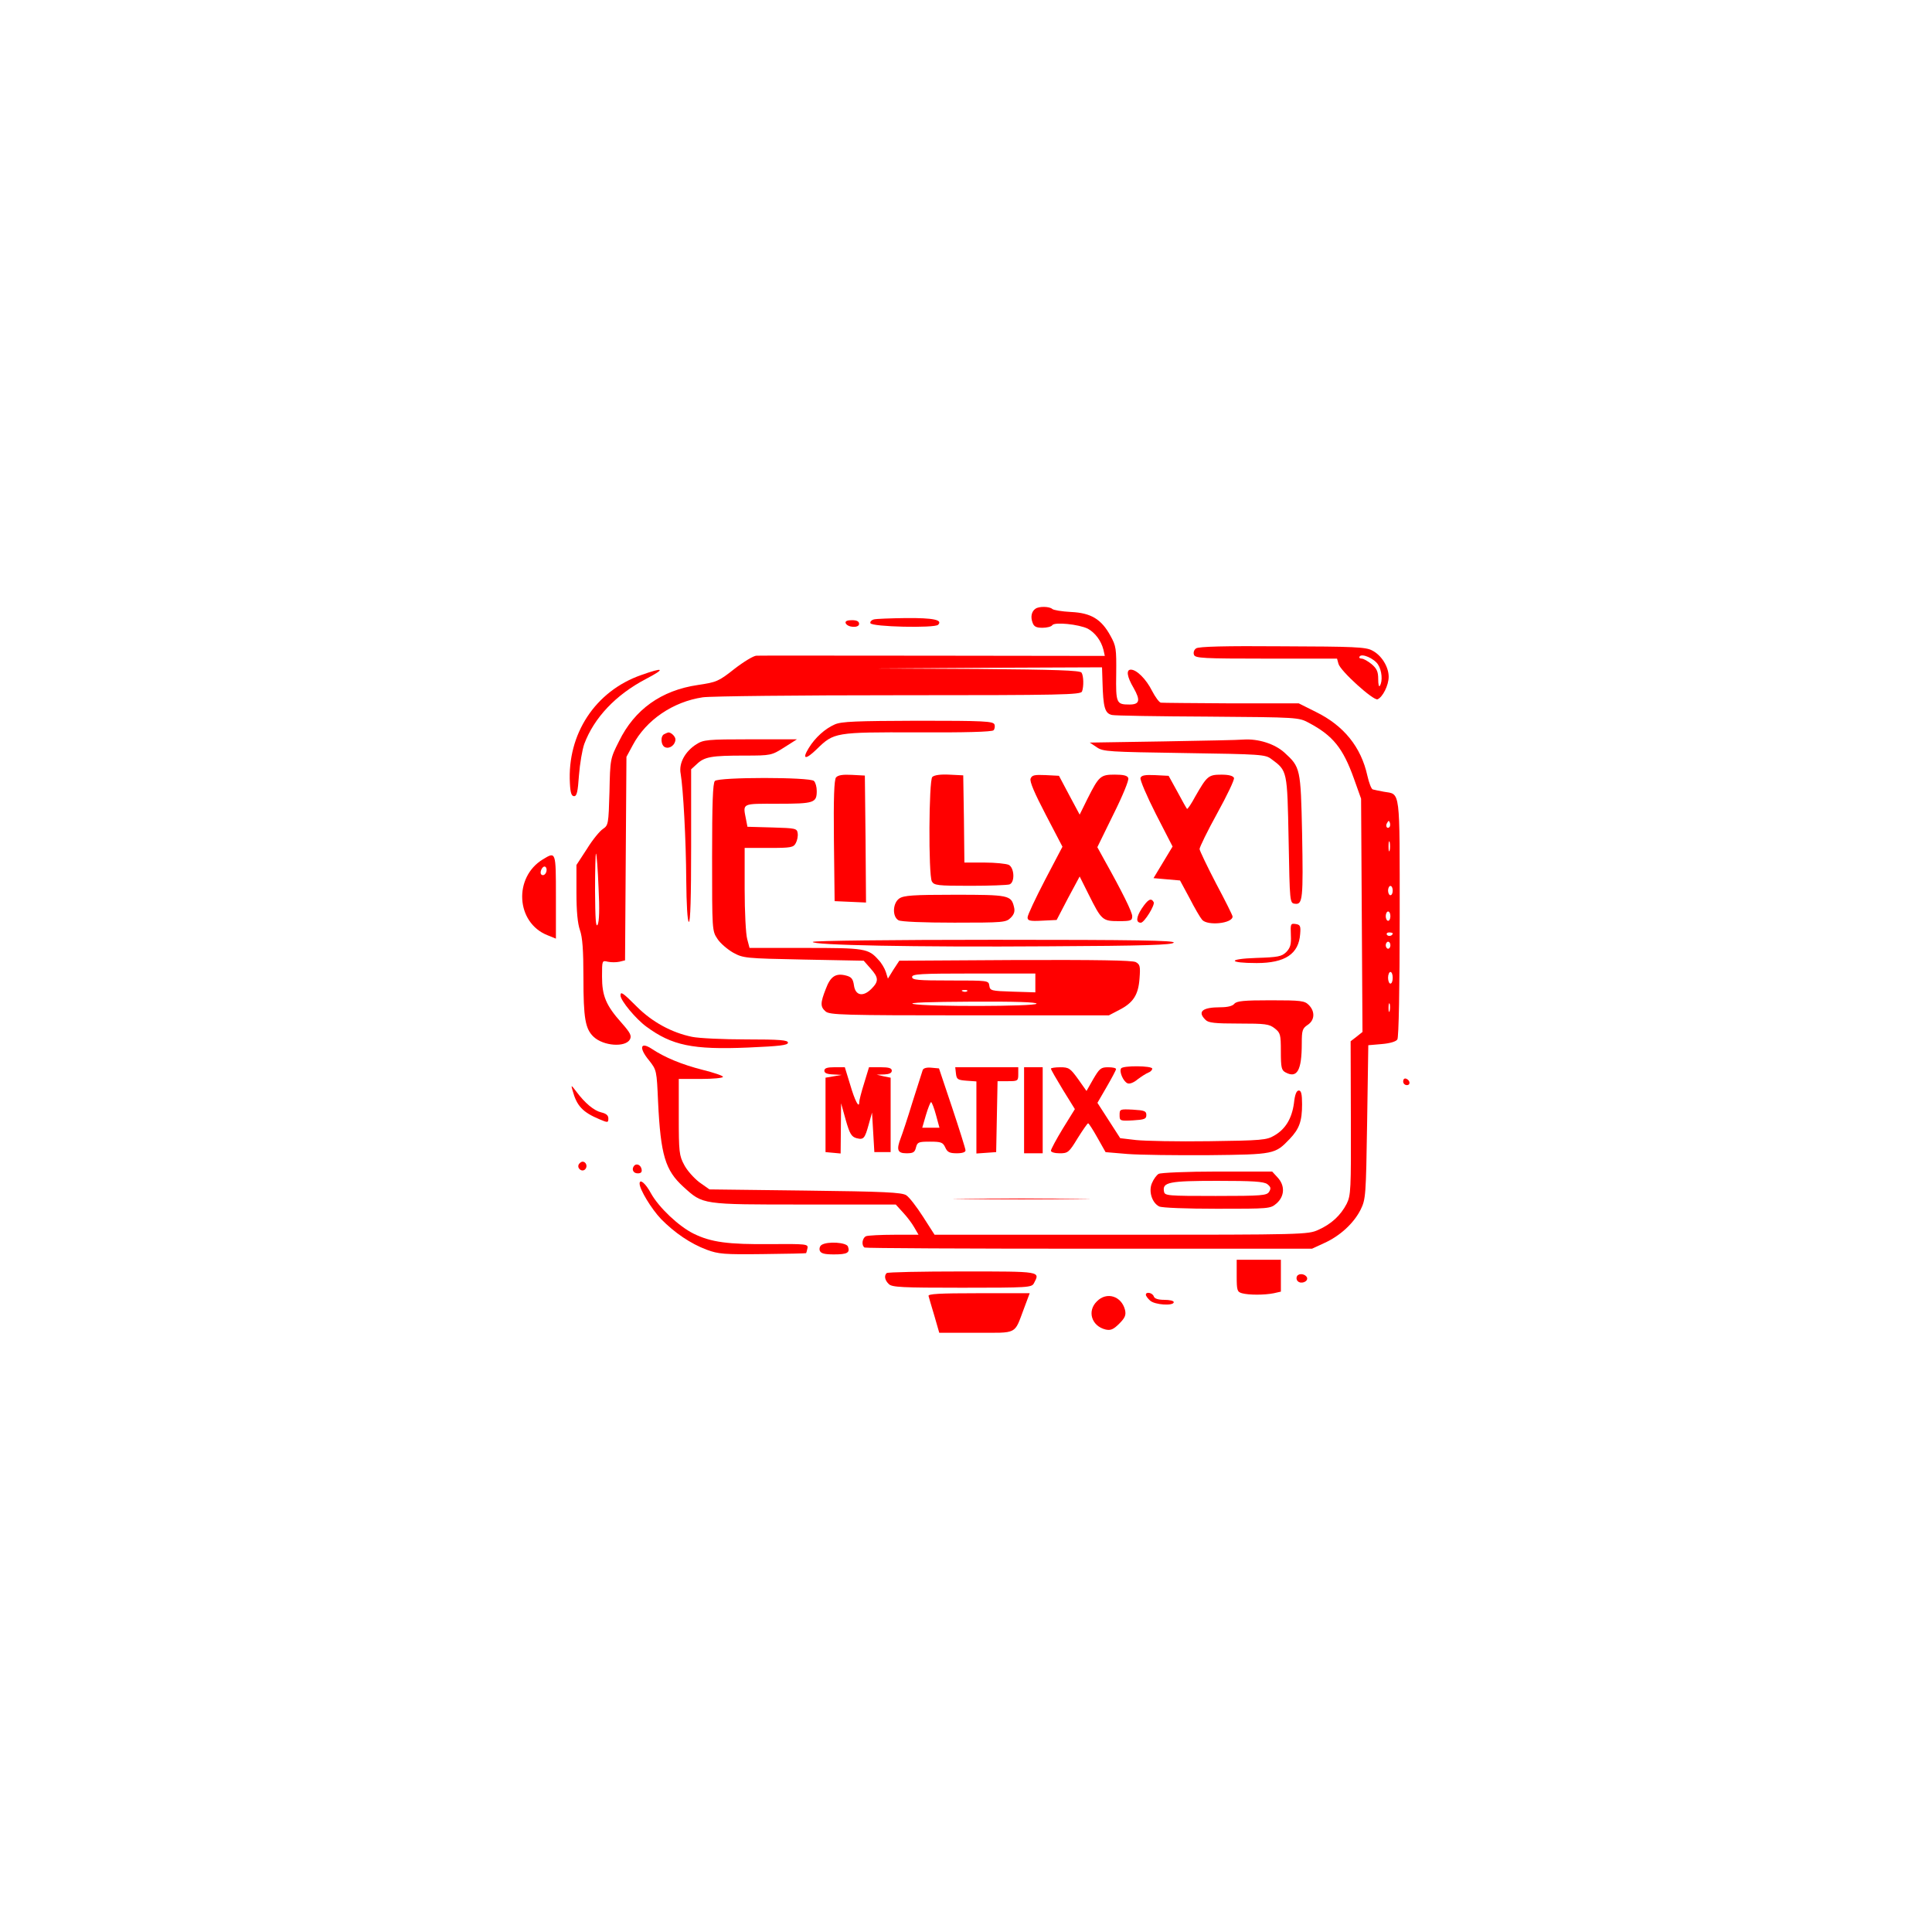 <?xml version="1.0" encoding="UTF-8" standalone="no" ?>
<!DOCTYPE svg PUBLIC "-//W3C//DTD SVG 1.1//EN" "http://www.w3.org/Graphics/SVG/1.1/DTD/svg11.dtd">
<svg xmlns="http://www.w3.org/2000/svg" xmlns:xlink="http://www.w3.org/1999/xlink" version="1.1" width="1080" height="1080" viewBox="0 0 1080 1080" xml:space="preserve">
<desc>Created with Fabric.js 5.2.4</desc>
<defs>
</defs>
<g transform="matrix(1 0 0 1 540 540)" id="a81d19bc-c57b-436c-865c-6e8191339281"  >
</g>
<g transform="matrix(1 0 0 1 540 540)" id="a75feb3d-5919-4d9e-96b4-b67c8587004b"  >
<rect style="stroke: none; stroke-width: 1; stroke-dasharray: none; stroke-linecap: butt; stroke-dashoffset: 0; stroke-linejoin: miter; stroke-miterlimit: 4; fill: rgb(255,255,255); fill-rule: nonzero; opacity: 1; visibility: hidden;" vector-effect="non-scaling-stroke"  x="-540" y="-540" rx="0" ry="0" width="1080" height="1080" />
</g>
<g transform="matrix(0 0 0 0 0 0)"  >
<g style=""   >
</g>
</g>
<g transform="matrix(1 0 0 1 540 540)"  >
<g style="opacity: 1;" vector-effect="non-scaling-stroke"   >
		<g transform="matrix(0.13 0 0 -0.13 12.34 -21.35)"  >
<path style="stroke: none; stroke-width: 1; stroke-dasharray: none; stroke-linecap: butt; stroke-dashoffset: 0; stroke-linejoin: miter; stroke-miterlimit: 4; fill: rgb(255,0,0); fill-rule: nonzero; opacity: 1;" vector-effect="non-scaling-stroke"  transform=" translate(-2590.02, -2659.88)" d="M 2794 4032 C 2777 4021 2772 3997 2781 3973 C 2787 3955 2797 3950 2824 3950 C 2843 3950 2862 3955 2866 3961 C 2875 3976 2981 3965 3019 3946 C 3050 3929 3076 3895 3086 3856 L 3092 3829 L 2354 3830 C 1947 3830 1605 3831 1594 3830 C 1582 3830 1539 3804 1499 3773 C 1431 3719 1422 3716 1342 3704 C 1185 3681 1070 3599 1003 3462 C 965 3387 965 3385 962 3244 C 958 3105 957 3101 934 3085 C 920 3076 889 3038 865 2999 L 820 2930 L 820 2811 C 820 2731 825 2679 835 2650 C 846 2619 850 2564 850 2446 C 850 2270 858 2225 894 2191 C 937 2151 1031 2145 1050 2180 C 1058 2196 1052 2208 1015 2250 C 947 2326 930 2367 930 2450 C 930 2520 930 2520 955 2514 C 969 2511 991 2511 1005 2514 L 1029 2520 L 1032 2958 L 1035 3395 L 1062 3445 C 1119 3553 1235 3632 1363 3651 C 1397 3656 1777 3660 2206 3660 C 2910 3660 2988 3662 2994 3676 C 3002 3698 3001 3743 2992 3757 C 2986 3767 2881 3770 2544 3773 L 2105 3775 L 2593 3778 L 3080 3780 L 3082 3718 C 3085 3607 3092 3582 3123 3575 C 3135 3572 3321 3569 3535 3568 C 3924 3565 3925 3565 3970 3541 C 4073 3486 4116 3433 4163 3302 L 4194 3215 L 4197 2713 L 4200 2212 L 4175 2192 L 4149 2172 L 4150 1842 C 4151 1532 4150 1510 4132 1473 C 4106 1423 4066 1386 4010 1361 C 3966 1341 3948 1340 3162 1340 L 2360 1340 L 2310 1418 C 2283 1460 2251 1502 2238 1510 C 2219 1522 2146 1526 1803 1530 L 1392 1535 L 1348 1566 C 1325 1584 1295 1617 1283 1641 C 1262 1680 1260 1696 1260 1847 L 1260 2010 L 1355 2010 C 1407 2010 1450 2014 1450 2019 C 1450 2024 1411 2037 1363 2049 C 1273 2072 1200 2102 1143 2140 C 1094 2172 1088 2143 1132 2090 C 1165 2048 1165 2047 1171 1912 C 1182 1682 1202 1617 1280 1546 C 1365 1469 1357 1470 1799 1470 L 2193 1470 L 2224 1436 C 2241 1418 2263 1389 2273 1371 L 2291 1340 L 2186 1340 C 2129 1340 2075 1337 2066 1334 C 2049 1327 2044 1295 2059 1285 C 2065 1282 2500 1280 3026 1280 L 3983 1280 L 4035 1304 C 4104 1335 4163 1390 4192 1448 C 4214 1493 4215 1506 4220 1825 L 4225 2155 L 4283 2160 C 4319 2163 4345 2171 4350 2180 C 4356 2189 4360 2404 4360 2702 C 4360 3265 4364 3233 4292 3245 C 4272 3249 4250 3253 4244 3255 C 4238 3257 4228 3283 4221 3314 C 4194 3437 4120 3529 4000 3588 L 3926 3625 L 3635 3625 C 3476 3626 3339 3627 3333 3628 C 3326 3629 3309 3652 3295 3679 C 3270 3729 3229 3770 3204 3770 C 3183 3770 3187 3740 3216 3691 C 3246 3638 3242 3620 3198 3620 C 3142 3620 3139 3625 3141 3752 C 3142 3860 3141 3871 3116 3916 C 3077 3987 3033 4014 2946 4018 C 2907 4020 2871 4026 2866 4031 C 2854 4042 2809 4043 2794 4032 z M 4316 3093 C 4306 3083 4297 3098 4306 3111 C 4312 3122 4314 3122 4318 3111 C 4320 3104 4319 3096 4316 3093 z M 4317 2993 C 4314 2983 4312 2991 4312 3010 C 4312 3029 4314 3037 4317 3028 C 4319 3018 4319 3002 4317 2993 z M 915 2833 C 920 2739 918 2686 911 2673 C 903 2660 901 2698 900 2819 C 900 2909 902 2981 904 2979 C 907 2977 912 2911 915 2833 z M 4330 2820 C 4330 2809 4326 2800 4320 2800 C 4315 2800 4310 2809 4310 2820 C 4310 2831 4315 2840 4320 2840 C 4326 2840 4330 2831 4330 2820 z M 4320 2710 C 4320 2699 4316 2690 4310 2690 C 4305 2690 4300 2699 4300 2710 C 4300 2721 4305 2730 4310 2730 C 4316 2730 4320 2721 4320 2710 z M 4330 2636 C 4330 2625 4311 2621 4305 2630 C 4302 2635 4306 2640 4314 2640 C 4323 2640 4330 2638 4330 2636 z M 4320 2585 C 4320 2577 4316 2570 4310 2570 C 4305 2570 4300 2577 4300 2585 C 4300 2593 4305 2600 4310 2600 C 4316 2600 4320 2593 4320 2585 z M 4330 2445 C 4330 2431 4326 2420 4320 2420 C 4315 2420 4310 2431 4310 2445 C 4310 2459 4315 2470 4320 2470 C 4326 2470 4330 2459 4330 2445 z M 4317 2303 C 4314 2293 4312 2299 4312 2315 C 4312 2332 4314 2339 4317 2333 C 4319 2326 4319 2312 4317 2303 z" stroke-linecap="round" />
</g>
		<g transform="matrix(0.13 0 0 -0.13 -34.2 -192.06)"  >
<path style="stroke: none; stroke-width: 1; stroke-dasharray: none; stroke-linecap: butt; stroke-dashoffset: 0; stroke-linejoin: miter; stroke-miterlimit: 4; fill: rgb(255,0,0); fill-rule: nonzero; opacity: 1;" vector-effect="non-scaling-stroke"  transform=" translate(-2240.97, -3940.23)" d="M 2107 3953 C 2097 3950 2091 3943 2093 3937 C 2098 3921 2369 3915 2384 3930 C 2405 3951 2365 3960 2245 3959 C 2179 3958 2117 3956 2107 3953 z" stroke-linecap="round" />
</g>
		<g transform="matrix(0.13 0 0 -0.13 -63.55 -191.45)"  >
<path style="stroke: none; stroke-width: 1; stroke-dasharray: none; stroke-linecap: butt; stroke-dashoffset: 0; stroke-linejoin: miter; stroke-miterlimit: 4; fill: rgb(255,0,0); fill-rule: nonzero; opacity: 1;" vector-effect="non-scaling-stroke"  transform=" translate(-2020.86, -3935.63)" d="M 1992 3938 C 1999 3918 2050 3915 2050 3934 C 2050 3945 2040 3950 2019 3950 C 1999 3950 1990 3946 1992 3938 z" stroke-linecap="round" />
</g>
		<g transform="matrix(0.13 0 0 -0.13 181.77 -163.92)"  >
<path style="stroke: none; stroke-width: 1; stroke-dasharray: none; stroke-linecap: butt; stroke-dashoffset: 0; stroke-linejoin: miter; stroke-miterlimit: 4; fill: rgb(255,0,0); fill-rule: nonzero; opacity: 1;" vector-effect="non-scaling-stroke"  transform=" translate(-3860.72, -3729.2)" d="M 3452 3834 C 3443 3828 3439 3816 3443 3806 C 3449 3792 3481 3790 3754 3790 L 4058 3790 L 4064 3768 C 4072 3737 4214 3609 4232 3615 C 4254 3624 4280 3675 4280 3712 C 4280 3755 4249 3805 4209 3825 C 4182 3840 4130 3842 3822 3843 C 3576 3845 3462 3842 3452 3834 z M 4234 3765 C 4251 3739 4255 3693 4242 3673 C 4238 3667 4235 3679 4235 3702 C 4235 3734 4229 3747 4207 3766 C 4191 3779 4172 3790 4164 3790 C 4156 3790 4151 3794 4155 3799 C 4164 3814 4217 3791 4234 3765 z" stroke-linecap="round" />
</g>
		<g transform="matrix(0.13 0 0 -0.13 -196.36 -130.24)"  >
<path style="stroke: none; stroke-width: 1; stroke-dasharray: none; stroke-linecap: butt; stroke-dashoffset: 0; stroke-linejoin: miter; stroke-miterlimit: 4; fill: rgb(255,0,0); fill-rule: nonzero; opacity: 1;" vector-effect="non-scaling-stroke"  transform=" translate(-1024.79, -3476.59)" d="M 1139 3726 C 941 3657 820 3472 832 3260 C 834 3219 839 3205 850 3205 C 862 3205 866 3224 871 3295 C 875 3345 885 3405 894 3430 C 936 3542 1029 3641 1159 3709 C 1245 3754 1237 3761 1139 3726 z" stroke-linecap="round" />
</g>
		<g transform="matrix(0.13 0 0 -0.13 -36.9 -126.96)"  >
<path style="stroke: none; stroke-width: 1; stroke-dasharray: none; stroke-linecap: butt; stroke-dashoffset: 0; stroke-linejoin: miter; stroke-miterlimit: 4; fill: rgb(255,0,0); fill-rule: nonzero; opacity: 1;" vector-effect="non-scaling-stroke"  transform=" translate(-2220.74, -3451.98)" d="M 1940 3514 C 1899 3496 1856 3458 1828 3412 C 1798 3363 1815 3361 1863 3408 C 1937 3480 1941 3481 2297 3480 C 2498 3479 2616 3482 2623 3489 C 2628 3494 2630 3506 2627 3514 C 2621 3528 2582 3530 2298 3530 C 2032 3529 1969 3527 1940 3514 z" stroke-linecap="round" />
</g>
		<g transform="matrix(0.13 0 0 -0.13 -166.32 -126.29)"  >
<path style="stroke: none; stroke-width: 1; stroke-dasharray: none; stroke-linecap: butt; stroke-dashoffset: 0; stroke-linejoin: miter; stroke-miterlimit: 4; fill: rgb(255,0,0); fill-rule: nonzero; opacity: 1;" vector-effect="non-scaling-stroke"  transform=" translate(-1250.08, -3446.96)" d="M 1233 3473 C 1214 3466 1217 3423 1236 3416 C 1256 3408 1280 3427 1280 3450 C 1280 3464 1257 3484 1247 3479 C 1246 3479 1239 3476 1233 3473 z" stroke-linecap="round" />
</g>
		<g transform="matrix(0.13 0 0 -0.13 -127.11 -75.69)"  >
<path style="stroke: none; stroke-width: 1; stroke-dasharray: none; stroke-linecap: butt; stroke-dashoffset: 0; stroke-linejoin: miter; stroke-miterlimit: 4; fill: rgb(255,0,0); fill-rule: nonzero; opacity: 1;" vector-effect="non-scaling-stroke"  transform=" translate(-1544.16, -3067.45)" d="M 1363 3439 C 1314 3408 1286 3357 1295 3312 C 1306 3246 1318 3029 1319 2853 C 1320 2750 1324 2679 1330 2675 C 1337 2671 1340 2782 1340 3000 L 1340 3331 L 1365 3354 C 1398 3385 1428 3390 1569 3390 C 1684 3390 1686 3391 1740 3425 L 1795 3460 L 1595 3460 C 1410 3460 1393 3458 1363 3439 z" stroke-linecap="round" />
</g>
		<g transform="matrix(0.13 0 0 -0.13 128.67 -80.69)"  >
<path style="stroke: none; stroke-width: 1; stroke-dasharray: none; stroke-linecap: butt; stroke-dashoffset: 0; stroke-linejoin: miter; stroke-miterlimit: 4; fill: rgb(255,0,0); fill-rule: nonzero; opacity: 1;" vector-effect="non-scaling-stroke"  transform=" translate(-3462.52, -3104.98)" d="M 3320 3450 L 3005 3445 L 3035 3425 C 3062 3406 3085 3405 3411 3400 C 3742 3395 3760 3394 3786 3374 C 3855 3323 3854 3326 3860 3027 C 3865 2756 3865 2755 3887 2752 C 3921 2747 3923 2774 3918 3054 C 3912 3334 3911 3339 3842 3402 C 3800 3440 3729 3462 3667 3458 C 3649 3456 3493 3453 3320 3450 z" stroke-linecap="round" />
</g>
		<g transform="matrix(0.13 0 0 -0.13 -64.9 -71.2)"  >
<path style="stroke: none; stroke-width: 1; stroke-dasharray: none; stroke-linecap: butt; stroke-dashoffset: 0; stroke-linejoin: miter; stroke-miterlimit: 4; fill: rgb(255,0,0); fill-rule: nonzero; opacity: 1;" vector-effect="non-scaling-stroke"  transform=" translate(-2010.7, -3033.79)" d="M 1951 3297 C 1943 3286 1940 3211 1942 3024 L 1945 2765 L 2013 2762 L 2080 2759 L 2078 3032 L 2075 3305 L 2019 3308 C 1980 3310 1960 3307 1951 3297 z" stroke-linecap="round" />
</g>
		<g transform="matrix(0.13 0 0 -0.13 3.02 -75.93)"  >
<path style="stroke: none; stroke-width: 1; stroke-dasharray: none; stroke-linecap: butt; stroke-dashoffset: 0; stroke-linejoin: miter; stroke-miterlimit: 4; fill: rgb(255,0,0); fill-rule: nonzero; opacity: 1;" vector-effect="non-scaling-stroke"  transform=" translate(-2520.14, -3069.25)" d="M 2352 3298 C 2337 3283 2335 2879 2350 2849 C 2360 2832 2373 2830 2515 2830 C 2599 2830 2675 2833 2684 2836 C 2708 2845 2705 2907 2681 2920 C 2670 2925 2623 2930 2576 2930 L 2490 2930 L 2488 3118 L 2485 3305 L 2425 3308 C 2387 3310 2360 3306 2352 3298 z" stroke-linecap="round" />
</g>
		<g transform="matrix(0.13 0 0 -0.13 63.67 -66.03)"  >
<path style="stroke: none; stroke-width: 1; stroke-dasharray: none; stroke-linecap: butt; stroke-dashoffset: 0; stroke-linejoin: miter; stroke-miterlimit: 4; fill: rgb(255,0,0); fill-rule: nonzero; opacity: 1;" vector-effect="non-scaling-stroke"  transform=" translate(-2975, -2995)" d="M 2763 3293 C 2758 3281 2780 3230 2828 3138 L 2900 3000 L 2825 2857 C 2784 2778 2750 2706 2750 2696 C 2750 2682 2759 2679 2813 2682 L 2875 2685 L 2924 2779 L 2974 2872 L 3013 2794 C 3068 2684 3072 2680 3142 2680 C 3194 2680 3200 2682 3200 2701 C 3200 2719 3157 2806 3078 2947 L 3050 2998 L 3119 3139 C 3158 3217 3187 3287 3183 3295 C 3180 3306 3162 3310 3125 3310 C 3064 3310 3057 3304 3008 3207 L 2974 3138 L 2929 3222 L 2885 3305 L 2827 3308 C 2780 3310 2769 3308 2763 3293 z" stroke-linecap="round" />
</g>
		<g transform="matrix(0.13 0 0 -0.13 123.67 -65.4)"  >
<path style="stroke: none; stroke-width: 1; stroke-dasharray: none; stroke-linecap: butt; stroke-dashoffset: 0; stroke-linejoin: miter; stroke-miterlimit: 4; fill: rgb(255,0,0); fill-rule: nonzero; opacity: 1;" vector-effect="non-scaling-stroke"  transform=" translate(-3424.99, -2990.31)" d="M 3224 3296 C 3221 3288 3251 3218 3290 3141 L 3362 3001 L 3321 2933 L 3280 2865 L 3337 2860 L 3394 2855 L 3435 2779 C 3457 2736 3481 2695 3489 2686 C 3512 2659 3620 2670 3620 2700 C 3620 2705 3588 2769 3549 2842 C 3511 2915 3479 2982 3478 2990 C 3478 2998 3512 3068 3554 3144 C 3596 3220 3629 3289 3626 3296 C 3622 3305 3604 3310 3572 3310 C 3516 3310 3510 3304 3460 3217 C 3443 3185 3426 3160 3424 3163 C 3422 3165 3403 3198 3383 3236 L 3345 3305 L 3287 3308 C 3243 3310 3228 3307 3224 3296 z" stroke-linecap="round" />
</g>
		<g transform="matrix(0.13 0 0 -0.13 -22.35 -38.75)"  >
<path style="stroke: none; stroke-width: 1; stroke-dasharray: none; stroke-linecap: butt; stroke-dashoffset: 0; stroke-linejoin: miter; stroke-miterlimit: 4; fill: rgb(255,0,0); fill-rule: nonzero; opacity: 1;" vector-effect="non-scaling-stroke"  transform=" translate(-2329.87, -2790.38)" d="M 1422 3288 C 1413 3279 1410 3192 1410 2959 C 1410 2646 1410 2643 1433 2609 C 1445 2590 1476 2564 1500 2550 C 1544 2526 1551 2525 1803 2520 L 2062 2515 L 2091 2482 C 2127 2442 2127 2426 2095 2394 C 2059 2358 2026 2365 2020 2409 C 2016 2437 2009 2445 1987 2451 C 1942 2463 1919 2448 1899 2394 C 1875 2333 1875 2317 1898 2297 C 1915 2282 1972 2280 2516 2280 L 3116 2280 L 3160 2303 C 3221 2334 3243 2368 3248 2439 C 3252 2491 3250 2499 3232 2509 C 3217 2517 3062 2519 2713 2518 L 2215 2515 L 2190 2477 L 2166 2438 L 2157 2467 C 2152 2482 2138 2506 2126 2518 C 2082 2568 2067 2570 1811 2570 L 1571 2570 L 1561 2608 C 1555 2628 1550 2725 1550 2823 L 1550 3000 L 1655 3000 C 1750 3000 1760 3002 1770 3021 C 1776 3032 1780 3051 1778 3063 C 1775 3084 1770 3085 1669 3088 L 1562 3091 L 1556 3122 C 1542 3194 1535 3190 1693 3190 C 1849 3190 1860 3194 1860 3245 C 1860 3262 1855 3281 1848 3288 C 1831 3305 1439 3305 1422 3288 z M 2800 2420 L 2800 2379 L 2703 2382 C 2610 2385 2605 2386 2602 2408 C 2599 2430 2597 2430 2434 2430 C 2295 2430 2270 2432 2270 2445 C 2270 2458 2306 2460 2535 2460 L 2800 2460 L 2800 2420 z M 2507 2384 C 2504 2381 2495 2380 2488 2383 C 2480 2386 2483 2389 2494 2389 C 2505 2390 2511 2387 2507 2384 z M 2805 2330 C 2797 2318 2334 2317 2275 2329 C 2250 2335 2343 2338 2523 2339 C 2713 2340 2809 2337 2805 2330 z" stroke-linecap="round" />
</g>
		<g transform="matrix(0.13 0 0 -0.13 -238.67 -38.58)"  >
<path style="stroke: none; stroke-width: 1; stroke-dasharray: none; stroke-linecap: butt; stroke-dashoffset: 0; stroke-linejoin: miter; stroke-miterlimit: 4; fill: rgb(255,0,0); fill-rule: nonzero; opacity: 1;" vector-effect="non-scaling-stroke"  transform=" translate(-707.46, -2789.13)" d="M 724 2951 C 597 2874 608 2679 743 2625 L 780 2610 L 780 2790 C 780 2986 780 2985 724 2951 z M 740 2906 C 740 2889 726 2877 717 2886 C 709 2894 720 2920 731 2920 C 736 2920 740 2914 740 2906 z" stroke-linecap="round" />
</g>
		<g transform="matrix(0.13 0 0 -0.13 -6.59 -32.03)"  >
<path style="stroke: none; stroke-width: 1; stroke-dasharray: none; stroke-linecap: butt; stroke-dashoffset: 0; stroke-linejoin: miter; stroke-miterlimit: 4; fill: rgb(255,0,0); fill-rule: nonzero; opacity: 1;" vector-effect="non-scaling-stroke"  transform=" translate(-2448.06, -2740)" d="M 2212 2784 C 2183 2764 2181 2705 2209 2690 C 2221 2684 2316 2680 2449 2680 C 2660 2680 2671 2681 2691 2701 C 2706 2716 2710 2729 2705 2748 C 2693 2798 2682 2800 2450 2800 C 2271 2800 2231 2797 2212 2784 z" stroke-linecap="round" />
</g>
		<g transform="matrix(0.13 0 0 -0.13 100.37 -30.64)"  >
<path style="stroke: none; stroke-width: 1; stroke-dasharray: none; stroke-linecap: butt; stroke-dashoffset: 0; stroke-linejoin: miter; stroke-miterlimit: 4; fill: rgb(255,0,0); fill-rule: nonzero; opacity: 1;" vector-effect="non-scaling-stroke"  transform=" translate(-3250.28, -2729.55)" d="M 3234 2741 C 3210 2704 3208 2680 3230 2680 C 3245 2680 3293 2758 3285 2769 C 3274 2788 3261 2781 3234 2741 z" stroke-linecap="round" />
</g>
		<g transform="matrix(0.13 0 0 -0.13 168.6 -12.62)"  >
<path style="stroke: none; stroke-width: 1; stroke-dasharray: none; stroke-linecap: butt; stroke-dashoffset: 0; stroke-linejoin: miter; stroke-miterlimit: 4; fill: rgb(255,0,0); fill-rule: nonzero; opacity: 1;" vector-effect="non-scaling-stroke"  transform=" translate(-3761.99, -2594.41)" d="M 3862 2631 C 3864 2590 3860 2576 3842 2557 C 3822 2538 3807 2535 3713 2532 C 3589 2528 3591 2510 3715 2510 C 3837 2510 3896 2549 3902 2635 C 3905 2670 3902 2675 3882 2678 C 3861 2681 3860 2678 3862 2631 z" stroke-linecap="round" />
</g>
		<g transform="matrix(0.13 0 0 -0.13 15.26 -12.77)"  >
<path style="stroke: none; stroke-width: 1; stroke-dasharray: none; stroke-linecap: butt; stroke-dashoffset: 0; stroke-linejoin: miter; stroke-miterlimit: 4; fill: rgb(255,0,0); fill-rule: nonzero; opacity: 1;" vector-effect="non-scaling-stroke"  transform=" translate(-2611.95, -2595.52)" d="M 1836 2601 C 1827 2587 2270 2578 2849 2582 C 3265 2584 3384 2588 3388 2598 C 3391 2607 3232 2610 2616 2610 C 2176 2610 1839 2606 1836 2601 z" stroke-linecap="round" />
</g>
		<g transform="matrix(0.13 0 0 -0.13 -146.33 30.58)"  >
<path style="stroke: none; stroke-width: 1; stroke-dasharray: none; stroke-linecap: butt; stroke-dashoffset: 0; stroke-linejoin: miter; stroke-miterlimit: 4; fill: rgb(255,0,0); fill-rule: nonzero; opacity: 1;" vector-effect="non-scaling-stroke"  transform=" translate(-1400, -2270.45)" d="M 1040 2379 C 1040 2357 1106 2278 1151 2245 C 1261 2164 1350 2145 1588 2155 C 1725 2161 1760 2165 1760 2176 C 1760 2187 1727 2190 1580 2190 C 1482 2190 1377 2195 1348 2201 C 1260 2219 1176 2265 1111 2330 C 1050 2391 1040 2398 1040 2379 z" stroke-linecap="round" />
</g>
		<g transform="matrix(0.13 0 0 -0.13 162.93 39.88)"  >
<path style="stroke: none; stroke-width: 1; stroke-dasharray: none; stroke-linecap: butt; stroke-dashoffset: 0; stroke-linejoin: miter; stroke-miterlimit: 4; fill: rgb(255,0,0); fill-rule: nonzero; opacity: 1;" vector-effect="non-scaling-stroke"  transform=" translate(-3719.44, -2200.69)" d="M 3620 2345 C 3612 2335 3590 2330 3560 2330 C 3482 2330 3460 2311 3496 2276 C 3508 2263 3536 2260 3639 2260 C 3754 2260 3770 2258 3794 2239 C 3818 2220 3820 2213 3820 2140 C 3820 2070 3823 2059 3840 2050 C 3890 2023 3910 2058 3910 2175 C 3910 2231 3913 2239 3935 2254 C 3966 2274 3968 2312 3940 2340 C 3922 2358 3907 2360 3776 2360 C 3661 2360 3630 2357 3620 2345 z" stroke-linecap="round" />
</g>
		<g transform="matrix(0.13 0 0 -0.13 -60.33 80.7)"  >
<path style="stroke: none; stroke-width: 1; stroke-dasharray: none; stroke-linecap: butt; stroke-dashoffset: 0; stroke-linejoin: miter; stroke-miterlimit: 4; fill: rgb(255,0,0); fill-rule: nonzero; opacity: 1;" vector-effect="non-scaling-stroke"  transform=" translate(-2045, -1894.5)" d="M 1900 2065 C 1900 2055 1911 2050 1938 2049 L 1975 2047 L 1940 2041 L 1905 2035 L 1905 1875 L 1905 1715 L 1938 1712 L 1970 1709 L 1971 1817 L 1972 1925 L 1992 1853 C 2009 1793 2017 1781 2038 1775 C 2069 1767 2074 1773 2091 1835 L 2105 1885 L 2110 1800 L 2115 1715 L 2150 1715 L 2185 1715 L 2185 1875 L 2185 2035 L 2155 2041 L 2125 2048 L 2158 2049 C 2179 2050 2190 2055 2190 2065 C 2190 2076 2178 2080 2141 2080 L 2092 2080 L 2071 2011 C 2059 1973 2050 1937 2050 1930 C 2050 1900 2031 1936 2011 2005 L 1988 2080 L 1944 2080 C 1912 2080 1900 2076 1900 2065 z" stroke-linecap="round" />
</g>
		<g transform="matrix(0.13 0 0 -0.13 -19.09 80.74)"  >
<path style="stroke: none; stroke-width: 1; stroke-dasharray: none; stroke-linecap: butt; stroke-dashoffset: 0; stroke-linejoin: miter; stroke-miterlimit: 4; fill: rgb(255,0,0); fill-rule: nonzero; opacity: 1;" vector-effect="non-scaling-stroke"  transform=" translate(-2354.29, -1894.25)" d="M 2315 2068 C 2313 2061 2293 1999 2271 1930 C 2250 1861 2227 1792 2221 1777 C 2201 1725 2206 1710 2245 1710 C 2274 1710 2281 1714 2286 1735 C 2292 1758 2297 1760 2346 1760 C 2394 1760 2402 1757 2412 1735 C 2421 1715 2430 1710 2462 1710 C 2486 1710 2500 1715 2499 1723 C 2499 1729 2473 1812 2442 1905 L 2385 2075 L 2352 2078 C 2332 2080 2318 2076 2315 2068 z M 2372 1875 L 2387 1820 L 2350 1820 L 2313 1820 L 2329 1875 C 2338 1905 2348 1930 2351 1930 C 2354 1930 2364 1905 2372 1875 z" stroke-linecap="round" />
</g>
		<g transform="matrix(0.13 0 0 -0.13 11.6 80.7)"  >
<path style="stroke: none; stroke-width: 1; stroke-dasharray: none; stroke-linecap: butt; stroke-dashoffset: 0; stroke-linejoin: miter; stroke-miterlimit: 4; fill: rgb(255,0,0); fill-rule: nonzero; opacity: 1;" vector-effect="non-scaling-stroke"  transform=" translate(-2584.5, -1894.5)" d="M 2452 2053 C 2455 2028 2459 2025 2498 2022 L 2540 2019 L 2540 1864 L 2540 1709 L 2583 1712 L 2625 1715 L 2628 1868 L 2631 2020 L 2675 2020 C 2718 2020 2720 2021 2720 2050 L 2720 2080 L 2584 2080 L 2449 2080 L 2452 2053 z" stroke-linecap="round" />
</g>
		<g transform="matrix(0.13 0 0 -0.13 37.67 80.64)"  >
<path style="stroke: none; stroke-width: 1; stroke-dasharray: none; stroke-linecap: butt; stroke-dashoffset: 0; stroke-linejoin: miter; stroke-miterlimit: 4; fill: rgb(255,0,0); fill-rule: nonzero; opacity: 1;" vector-effect="non-scaling-stroke"  transform=" translate(-2780, -1895)" d="M 2740 1895 L 2740 1710 L 2780 1710 L 2820 1710 L 2820 1895 L 2820 2080 L 2780 2080 L 2740 2080 L 2740 1895 z" stroke-linecap="round" />
</g>
		<g transform="matrix(0.13 0 0 -0.13 117.67 81.19)"  >
<path style="stroke: none; stroke-width: 1; stroke-dasharray: none; stroke-linecap: butt; stroke-dashoffset: 0; stroke-linejoin: miter; stroke-miterlimit: 4; fill: rgb(255,0,0); fill-rule: nonzero; opacity: 1;" vector-effect="non-scaling-stroke"  transform=" translate(-3380, -1890.87)" d="M 2840 2074 C 2840 2070 2863 2030 2891 1984 L 2943 1900 L 2891 1816 C 2863 1770 2840 1727 2840 1721 C 2840 1715 2856 1710 2878 1710 C 2913 1710 2918 1714 2955 1775 C 2977 1810 2997 1839 3000 1839 C 3003 1839 3021 1811 3040 1777 L 3075 1715 L 3170 1707 C 3222 1703 3380 1701 3520 1702 C 3801 1705 3804 1706 3867 1772 C 3908 1815 3920 1848 3920 1921 C 3920 1965 3916 1980 3906 1980 C 3896 1980 3889 1963 3885 1925 C 3876 1860 3849 1814 3800 1786 C 3768 1767 3746 1765 3520 1762 C 3385 1760 3244 1763 3206 1767 L 3138 1775 L 3089 1851 L 3040 1927 L 3080 1996 C 3102 2034 3120 2068 3120 2072 C 3120 2077 3105 2080 3086 2080 C 3055 2080 3049 2075 3022 2029 L 2993 1978 L 2957 2029 C 2923 2076 2917 2080 2880 2080 C 2858 2080 2840 2077 2840 2074 z" stroke-linecap="round" />
</g>
		<g transform="matrix(0.13 0 0 -0.13 95.25 60.89)"  >
<path style="stroke: none; stroke-width: 1; stroke-dasharray: none; stroke-linecap: butt; stroke-dashoffset: 0; stroke-linejoin: miter; stroke-miterlimit: 4; fill: rgb(255,0,0); fill-rule: nonzero; opacity: 1;" vector-effect="non-scaling-stroke"  transform=" translate(-3211.85, -2043.11)" d="M 3146 2071 C 3137 2057 3156 2014 3174 2007 C 3183 2003 3202 2011 3217 2024 C 3233 2036 3253 2049 3263 2053 C 3272 2056 3280 2064 3280 2070 C 3280 2083 3153 2084 3146 2071 z" stroke-linecap="round" />
</g>
		<g transform="matrix(0.13 0 0 -0.13 246.15 64.74)"  >
<path style="stroke: none; stroke-width: 1; stroke-dasharray: none; stroke-linecap: butt; stroke-dashoffset: 0; stroke-linejoin: miter; stroke-miterlimit: 4; fill: rgb(255,0,0); fill-rule: nonzero; opacity: 1;" vector-effect="non-scaling-stroke"  transform=" translate(-4343.63, -2014.22)" d="M 4330 2016 C 4330 2007 4337 2000 4346 2000 C 4363 2000 4360 2022 4342 2028 C 4335 2030 4330 2025 4330 2016 z" stroke-linecap="round" />
</g>
		<g transform="matrix(0.13 0 0 -0.13 -210.19 77.17)"  >
<path style="stroke: none; stroke-width: 1; stroke-dasharray: none; stroke-linecap: butt; stroke-dashoffset: 0; stroke-linejoin: miter; stroke-miterlimit: 4; fill: rgb(255,0,0); fill-rule: nonzero; opacity: 1;" vector-effect="non-scaling-stroke"  transform=" translate(-921.07, -1920.99)" d="M 846 1980 C 864 1913 889 1886 963 1855 C 998 1840 1000 1841 1000 1859 C 1000 1872 991 1880 970 1885 C 939 1892 900 1924 862 1975 C 840 2004 839 2004 846 1980 z" stroke-linecap="round" />
</g>
		<g transform="matrix(0.13 0 0 -0.13 93.34 83.3)"  >
<path style="stroke: none; stroke-width: 1; stroke-dasharray: none; stroke-linecap: butt; stroke-dashoffset: 0; stroke-linejoin: miter; stroke-miterlimit: 4; fill: rgb(255,0,0); fill-rule: nonzero; opacity: 1;" vector-effect="non-scaling-stroke"  transform=" translate(-3197.5, -1875)" d="M 3140 1875 C 3140 1850 3141 1849 3198 1852 C 3247 1855 3255 1858 3255 1875 C 3255 1892 3247 1895 3198 1898 C 3141 1901 3140 1900 3140 1875 z" stroke-linecap="round" />
</g>
		<g transform="matrix(0.13 0 0 -0.13 -214.44 111.83)"  >
<path style="stroke: none; stroke-width: 1; stroke-dasharray: none; stroke-linecap: butt; stroke-dashoffset: 0; stroke-linejoin: miter; stroke-miterlimit: 4; fill: rgb(255,0,0); fill-rule: nonzero; opacity: 1;" vector-effect="non-scaling-stroke"  transform=" translate(-889.19, -1661.07)" d="M 874 1669 C 864 1652 887 1633 901 1647 C 913 1659 905 1680 890 1680 C 885 1680 878 1675 874 1669 z" stroke-linecap="round" />
</g>
		<g transform="matrix(0.13 0 0 -0.13 -183.77 113.43)"  >
<path style="stroke: none; stroke-width: 1; stroke-dasharray: none; stroke-linecap: butt; stroke-dashoffset: 0; stroke-linejoin: miter; stroke-miterlimit: 4; fill: rgb(255,0,0); fill-rule: nonzero; opacity: 1;" vector-effect="non-scaling-stroke"  transform=" translate(-1119.19, -1649.08)" d="M 1107 1664 C 1093 1649 1101 1630 1121 1630 C 1135 1630 1140 1635 1138 1647 C 1135 1665 1118 1674 1107 1664 z" stroke-linecap="round" />
</g>
		<g transform="matrix(0.13 0 0 -0.13 140.18 125.3)"  >
<path style="stroke: none; stroke-width: 1; stroke-dasharray: none; stroke-linecap: butt; stroke-dashoffset: 0; stroke-linejoin: miter; stroke-miterlimit: 4; fill: rgb(255,0,0); fill-rule: nonzero; opacity: 1;" vector-effect="non-scaling-stroke"  transform=" translate(-3548.84, -1560)" d="M 3299 1630 C 3290 1625 3277 1607 3270 1590 C 3255 1555 3270 1506 3301 1490 C 3311 1484 3421 1480 3549 1480 C 3776 1480 3779 1480 3806 1503 C 3841 1534 3843 1580 3810 1615 L 3787 1640 L 3551 1640 C 3421 1640 3308 1635 3299 1630 z M 3766 1586 C 3781 1574 3783 1568 3774 1553 C 3764 1537 3744 1535 3544 1535 C 3336 1535 3325 1536 3322 1554 C 3314 1594 3343 1600 3550 1600 C 3705 1600 3750 1597 3766 1586 z" stroke-linecap="round" />
</g>
		<g transform="matrix(0.13 0 0 -0.13 -135.5 140.79)"  >
<path style="stroke: none; stroke-width: 1; stroke-dasharray: none; stroke-linecap: butt; stroke-dashoffset: 0; stroke-linejoin: miter; stroke-miterlimit: 4; fill: rgb(255,0,0); fill-rule: nonzero; opacity: 1;" vector-effect="non-scaling-stroke"  transform=" translate(-1481.21, -1443.82)" d="M 1120 1591 C 1120 1566 1171 1482 1212 1439 C 1271 1379 1339 1333 1408 1307 C 1459 1288 1484 1286 1649 1288 C 1750 1289 1834 1291 1836 1292 C 1837 1294 1840 1303 1842 1314 C 1845 1331 1836 1332 1685 1331 C 1500 1329 1427 1339 1352 1376 C 1289 1407 1203 1488 1169 1549 C 1146 1592 1120 1614 1120 1591 z" stroke-linecap="round" />
</g>
		<g transform="matrix(0.13 0 0 -0.13 31.03 130.2)"  >
<path style="stroke: none; stroke-width: 1; stroke-dasharray: none; stroke-linecap: butt; stroke-dashoffset: 0; stroke-linejoin: miter; stroke-miterlimit: 4; fill: rgb(255,0,0); fill-rule: nonzero; opacity: 1;" vector-effect="non-scaling-stroke"  transform=" translate(-2730.18, -1523.25)" d="M 2493 1523 C 2623 1521 2837 1521 2968 1523 C 3098 1524 2991 1525 2730 1525 C 2469 1525 2362 1524 2493 1523 z" stroke-linecap="round" />
</g>
		<g transform="matrix(0.13 0 0 -0.13 -73.74 157.93)"  >
<path style="stroke: none; stroke-width: 1; stroke-dasharray: none; stroke-linecap: butt; stroke-dashoffset: 0; stroke-linejoin: miter; stroke-miterlimit: 4; fill: rgb(255,0,0); fill-rule: nonzero; opacity: 1;" vector-effect="non-scaling-stroke"  transform=" translate(-1944.47, -1315.32)" d="M 1891 1331 C 1883 1326 1880 1315 1883 1306 C 1888 1294 1903 1290 1944 1290 C 2001 1290 2014 1297 2004 1324 C 1997 1342 1916 1347 1891 1331 z" stroke-linecap="round" />
</g>
		<g transform="matrix(0.13 0 0 -0.13 163.67 173.97)"  >
<path style="stroke: none; stroke-width: 1; stroke-dasharray: none; stroke-linecap: butt; stroke-dashoffset: 0; stroke-linejoin: miter; stroke-miterlimit: 4; fill: rgb(255,0,0); fill-rule: nonzero; opacity: 1;" vector-effect="non-scaling-stroke"  transform=" translate(-3725, -1195)" d="M 3630 1201 C 3630 1138 3632 1132 3653 1126 C 3682 1118 3749 1118 3789 1126 L 3820 1133 L 3820 1201 L 3820 1270 L 3725 1270 L 3630 1270 L 3630 1201 z" stroke-linecap="round" />
</g>
		<g transform="matrix(0.13 0 0 -0.13 -2.89 175.3)"  >
<path style="stroke: none; stroke-width: 1; stroke-dasharray: none; stroke-linecap: butt; stroke-dashoffset: 0; stroke-linejoin: miter; stroke-miterlimit: 4; fill: rgb(255,0,0); fill-rule: nonzero; opacity: 1;" vector-effect="non-scaling-stroke"  transform=" translate(-2475.83, -1185)" d="M 2157 1213 C 2145 1202 2149 1182 2166 1166 C 2179 1152 2222 1150 2480 1150 C 2766 1150 2780 1151 2790 1169 C 2817 1221 2825 1220 2482 1220 C 2307 1220 2160 1217 2157 1213 z" stroke-linecap="round" />
</g>
		<g transform="matrix(0.13 0 0 -0.13 187.74 174.63)"  >
<path style="stroke: none; stroke-width: 1; stroke-dasharray: none; stroke-linecap: butt; stroke-dashoffset: 0; stroke-linejoin: miter; stroke-miterlimit: 4; fill: rgb(255,0,0); fill-rule: nonzero; opacity: 1;" vector-effect="non-scaling-stroke"  transform=" translate(-3905.57, -1190.02)" d="M 3885 1200 C 3881 1193 3882 1184 3888 1178 C 3902 1164 3933 1176 3928 1193 C 3922 1209 3894 1214 3885 1200 z" stroke-linecap="round" />
</g>
		<g transform="matrix(0.13 0 0 -0.13 7.33 193.98)"  >
<path style="stroke: none; stroke-width: 1; stroke-dasharray: none; stroke-linecap: butt; stroke-dashoffset: 0; stroke-linejoin: miter; stroke-miterlimit: 4; fill: rgb(255,0,0); fill-rule: nonzero; opacity: 1;" vector-effect="non-scaling-stroke"  transform=" translate(-2552.43, -1044.89)" d="M 2335 1118 C 2337 1111 2348 1072 2360 1033 L 2381 960 L 2540 960 C 2722 960 2702 950 2746 1066 L 2770 1130 L 2550 1130 C 2379 1130 2332 1127 2335 1118 z" stroke-linecap="round" />
</g>
		<g transform="matrix(0.13 0 0 -0.13 108.34 185.98)"  >
<path style="stroke: none; stroke-width: 1; stroke-dasharray: none; stroke-linecap: butt; stroke-dashoffset: 0; stroke-linejoin: miter; stroke-miterlimit: 4; fill: rgb(255,0,0); fill-rule: nonzero; opacity: 1;" vector-effect="non-scaling-stroke"  transform=" translate(-3310, -1104.91)" d="M 3250 1122 C 3250 1117 3258 1106 3268 1097 C 3288 1078 3370 1073 3370 1090 C 3370 1096 3352 1100 3330 1100 C 3303 1100 3287 1105 3284 1115 C 3278 1131 3250 1136 3250 1122 z" stroke-linecap="round" />
</g>
		<g transform="matrix(0.13 0 0 -0.13 79.65 193.95)"  >
<path style="stroke: none; stroke-width: 1; stroke-dasharray: none; stroke-linecap: butt; stroke-dashoffset: 0; stroke-linejoin: miter; stroke-miterlimit: 4; fill: rgb(255,0,0); fill-rule: nonzero; opacity: 1;" vector-effect="non-scaling-stroke"  transform=" translate(-3094.86, -1045.14)" d="M 3045 1095 C 3002 1053 3022 989 3082 974 C 3104 969 3116 974 3141 999 C 3166 1024 3171 1036 3166 1058 C 3151 1118 3087 1138 3045 1095 z" stroke-linecap="round" />
</g>
</g>
</g>
</svg>